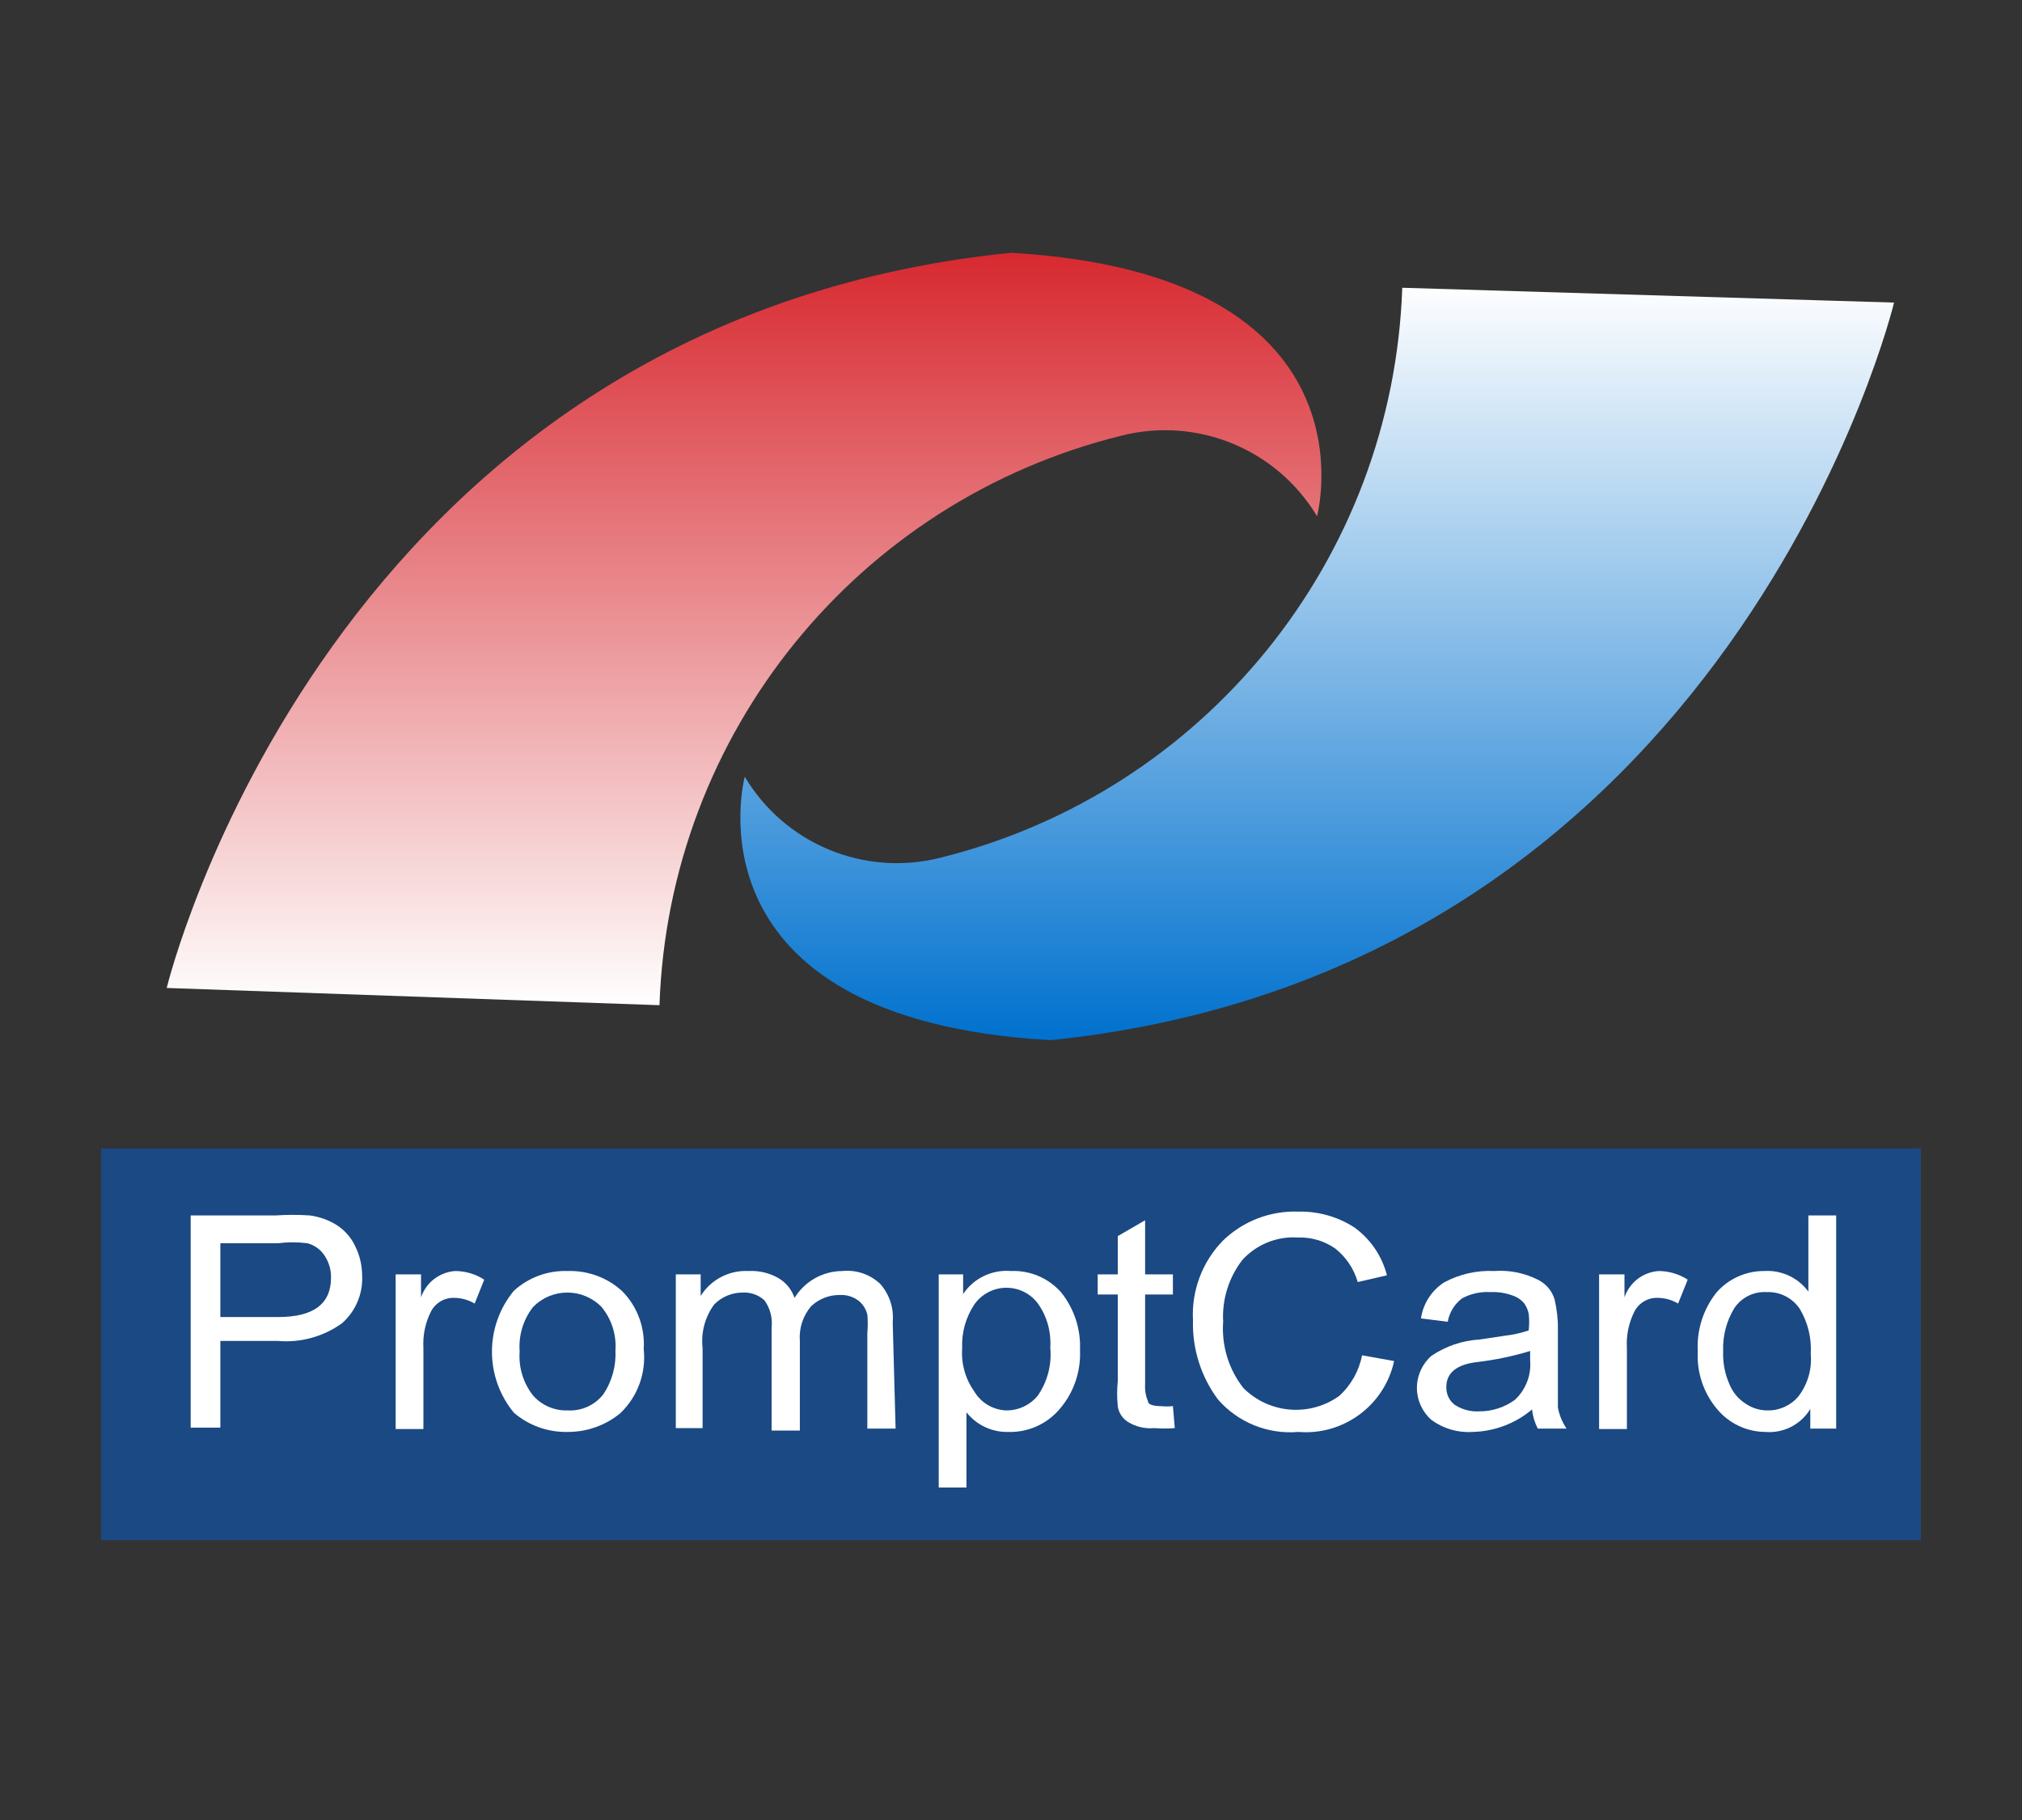 <?xml version="1.0" encoding="UTF-8"?>
<svg width="40px" height="36px" viewBox="0 0 40 36" version="1.1" xmlns="http://www.w3.org/2000/svg" xmlns:xlink="http://www.w3.org/1999/xlink">
    <rect x="0" y="0" width="40" height="36" fill="#333333" stroke="none"/>
    <title>29B2621D-EFCF-435A-BA06-918CA10CB670@1x</title>
    <defs>
        <linearGradient x1="49.934%" y1="100%" x2="49.934%" y2="0%" id="linearGradient-1">
            <stop stop-color="#FFFFFF" offset="0%"></stop>
            <stop stop-color="#D7282F" offset="100%"></stop>
        </linearGradient>
        <linearGradient x1="49.983%" y1="-0.318%" x2="49.983%" y2="99.682%" id="linearGradient-2">
            <stop stop-color="#FFFFFF" offset="0%"></stop>
            <stop stop-color="#0071CE" offset="100%"></stop>
        </linearGradient>
    </defs>
    <g id="Branding" stroke="none" stroke-width="1" fill="none" fill-rule="evenodd">
        <g transform="translate(-100, -1923)" id="Group-8">
            <g transform="translate(100, 1923)">
                <rect id="Rectangle" x="0" y="0" width="40" height="36"></rect>
                <g id="Logo/Card/ITMX/40px" fill-rule="nonzero">
                    <g id="Logo-size40,24px-square-05" transform="translate(2, 5)">
                        <path d="M1.298,14.542 C1.298,14.542 4.472,1.364 18,8.41432187e-16 C25.342,0.426 24.054,5.211 24.054,5.211 C23.256,3.882 21.68,3.235 20.179,3.619 C14.958,4.908 11.228,9.508 11.046,14.883 L1.298,14.542 Z" id="Path" fill="url(#linearGradient-1)"></path>
                        <path d="M35.469,0.985 C35.469,0.985 32.296,14.182 18.786,15.575 C11.444,15.158 12.733,10.364 12.733,10.364 C13.528,11.697 15.104,12.348 16.607,11.965 C21.828,10.669 25.556,6.068 25.74,0.692 L35.469,0.985 Z" id="Path" fill="url(#linearGradient-2)"></path>
                        <rect id="Rectangle" fill="#1A4984" x="0" y="17.716" width="36" height="7.749"></rect>
                        <g id="Group" transform="translate(1.772, 18.965)" fill="#FFFFFF">
                            <path d="M-8.41432187e-16,0.077 L1.677,0.077 C1.904,0.061 2.132,0.061 2.359,0.077 C2.547,0.102 2.728,0.166 2.889,0.267 C3.05,0.371 3.179,0.519 3.259,0.693 C3.345,0.87 3.39,1.064 3.392,1.261 C3.411,1.621 3.265,1.971 2.994,2.209 C2.626,2.474 2.176,2.598 1.724,2.559 L0.587,2.559 L0.587,4.274 L-8.41432187e-16,4.274 L-8.41432187e-16,0.077 Z M0.587,2.086 L1.734,2.086 C2.425,2.086 2.776,1.83 2.776,1.309 C2.78,1.15 2.733,0.994 2.643,0.863 C2.565,0.747 2.447,0.663 2.312,0.627 C2.117,0.602 1.919,0.602 1.724,0.627 L0.587,0.627 L0.587,2.086 Z" id="Shape"></path>
                            <path d="M5.807,1.347 L5.618,1.82 C5.498,1.748 5.36,1.709 5.22,1.707 C5.027,1.698 4.847,1.802 4.756,1.972 C4.641,2.197 4.589,2.449 4.604,2.701 L4.604,4.302 L4.055,4.302 L4.055,1.242 L4.557,1.242 L4.557,1.697 L4.557,1.697 C4.657,1.401 4.927,1.194 5.239,1.176 C5.441,1.178 5.638,1.237 5.807,1.347 L5.807,1.347 Z" id="Path"></path>
                            <path d="M7.456,1.176 C7.854,1.163 8.242,1.305 8.536,1.574 C8.836,1.877 8.991,2.295 8.962,2.72 C9.014,3.193 8.842,3.662 8.498,3.99 C8.204,4.231 7.836,4.361 7.456,4.359 C7.068,4.367 6.69,4.233 6.395,3.98 C5.815,3.279 5.815,2.265 6.395,1.565 C6.685,1.302 7.065,1.163 7.456,1.176 Z M7.456,3.933 C7.731,3.95 7.997,3.829 8.166,3.611 C8.335,3.356 8.418,3.054 8.403,2.749 C8.425,2.437 8.327,2.128 8.128,1.887 C7.95,1.704 7.706,1.602 7.451,1.602 C7.196,1.602 6.952,1.704 6.774,1.887 C6.578,2.137 6.484,2.451 6.508,2.768 C6.484,3.081 6.579,3.392 6.774,3.639 C6.946,3.834 7.196,3.942 7.456,3.933 L7.456,3.933 Z" id="Shape"></path>
                            <path d="M13.945,4.293 L13.386,4.293 L13.386,2.398 C13.397,2.278 13.397,2.158 13.386,2.038 C13.361,1.935 13.305,1.843 13.225,1.773 C13.115,1.686 12.977,1.642 12.837,1.65 C12.63,1.649 12.43,1.727 12.278,1.868 C12.113,2.059 12.031,2.308 12.051,2.559 L12.051,4.331 L11.492,4.331 L11.492,2.294 C11.514,2.103 11.463,1.91 11.349,1.754 C11.236,1.651 11.086,1.597 10.933,1.602 C10.716,1.598 10.506,1.684 10.355,1.839 C10.173,2.088 10.092,2.396 10.127,2.701 L10.127,4.283 L9.597,4.283 L9.597,1.242 L10.089,1.242 L10.089,1.669 L10.089,1.669 C10.292,1.344 10.655,1.156 11.037,1.176 C11.238,1.165 11.438,1.211 11.615,1.309 C11.77,1.396 11.888,1.538 11.946,1.707 C12.149,1.378 12.507,1.177 12.894,1.176 C13.169,1.148 13.442,1.242 13.642,1.432 C13.825,1.64 13.914,1.914 13.888,2.19 L13.945,4.293 Z" id="Path"></path>
                            <path d="M15.281,1.631 C15.49,1.318 15.853,1.144 16.228,1.176 C16.608,1.16 16.973,1.317 17.223,1.602 C17.479,1.924 17.611,2.328 17.593,2.739 C17.613,3.173 17.464,3.598 17.176,3.923 C16.925,4.209 16.561,4.369 16.181,4.359 C15.857,4.369 15.548,4.225 15.347,3.971 L15.347,3.971 L15.347,5.458 L14.798,5.458 L14.798,1.242 L15.281,1.242 L15.281,1.631 Z M16.124,3.933 C16.37,3.938 16.604,3.83 16.759,3.639 C16.95,3.362 17.037,3.027 17.005,2.692 C17.026,2.386 16.943,2.082 16.768,1.83 C16.622,1.627 16.388,1.507 16.138,1.507 C15.889,1.507 15.654,1.627 15.508,1.83 C15.335,2.086 15.248,2.392 15.262,2.701 C15.24,3.004 15.323,3.306 15.499,3.554 C15.63,3.778 15.865,3.92 16.124,3.933 L16.124,3.933 Z" id="Shape"></path>
                            <path d="M19.468,4.283 C19.333,4.294 19.197,4.294 19.061,4.283 C18.879,4.3 18.696,4.257 18.54,4.16 C18.433,4.093 18.36,3.982 18.341,3.857 C18.323,3.687 18.323,3.516 18.341,3.346 L18.341,1.64 L17.943,1.64 L17.943,1.242 L18.341,1.242 L18.341,0.485 L18.881,0.172 L18.881,1.242 L19.431,1.242 L19.431,1.64 L18.881,1.64 L18.881,3.421 C18.874,3.535 18.893,3.648 18.938,3.753 C18.938,3.819 19.052,3.848 19.184,3.848 C19.266,3.857 19.349,3.857 19.431,3.848 L19.468,4.283 Z" id="Path"></path>
                            <path d="M23.807,2.957 C23.616,3.833 22.806,4.432 21.913,4.359 C21.31,4.411 20.718,4.172 20.321,3.715 C19.986,3.264 19.812,2.713 19.828,2.152 C19.796,1.569 20.009,0.999 20.416,0.579 C20.815,0.19 21.356,-0.019 21.913,0.001 C22.305,-0.008 22.691,0.101 23.021,0.314 C23.34,0.545 23.568,0.88 23.665,1.261 L23.087,1.394 C23.012,1.132 22.856,0.9 22.642,0.731 C22.426,0.58 22.167,0.504 21.903,0.513 C21.488,0.486 21.084,0.65 20.804,0.958 C20.535,1.307 20.4,1.741 20.425,2.18 C20.391,2.65 20.533,3.117 20.823,3.488 C21.33,3.998 22.132,4.066 22.718,3.649 C22.953,3.437 23.112,3.154 23.173,2.843 L23.807,2.957 Z" id="Path"></path>
                            <path d="M27.218,4.293 L26.649,4.293 C26.588,4.175 26.549,4.046 26.536,3.914 C26.204,4.194 25.786,4.351 25.352,4.359 C25.064,4.377 24.779,4.293 24.546,4.122 C24.363,3.962 24.258,3.731 24.258,3.488 C24.258,3.244 24.363,3.013 24.546,2.853 C24.828,2.663 25.155,2.551 25.494,2.531 L26.005,2.455 C26.163,2.437 26.319,2.402 26.469,2.351 C26.482,2.241 26.482,2.129 26.469,2.019 C26.454,1.948 26.425,1.881 26.384,1.82 C26.323,1.745 26.24,1.689 26.147,1.659 C26.008,1.609 25.86,1.586 25.712,1.593 C25.517,1.581 25.324,1.624 25.153,1.716 C25.002,1.828 24.9,1.995 24.868,2.18 L24.338,2.114 C24.38,1.823 24.546,1.564 24.793,1.403 C25.097,1.238 25.441,1.159 25.787,1.176 C26.085,1.154 26.383,1.213 26.649,1.347 C26.809,1.425 26.929,1.565 26.981,1.735 C27.027,1.931 27.05,2.131 27.047,2.332 L27.047,3.023 C27.047,3.45 27.047,3.734 27.047,3.876 C27.075,4.025 27.133,4.167 27.218,4.293 Z M26.498,2.948 L26.498,2.758 C26.158,2.861 25.809,2.934 25.456,2.976 C25.039,3.023 24.84,3.194 24.84,3.469 C24.835,3.605 24.895,3.735 25.001,3.819 C25.144,3.914 25.313,3.961 25.484,3.952 C25.739,3.955 25.989,3.875 26.195,3.725 C26.41,3.526 26.522,3.24 26.498,2.948 L26.498,2.948 Z" id="Shape"></path>
                            <path d="M29.615,1.347 L29.425,1.82 C29.305,1.748 29.168,1.709 29.027,1.707 C28.835,1.698 28.654,1.802 28.563,1.972 C28.449,2.197 28.396,2.449 28.412,2.701 L28.412,4.302 L27.862,4.302 L27.862,1.242 L28.364,1.242 L28.364,1.697 L28.364,1.697 C28.464,1.401 28.734,1.194 29.046,1.176 C29.248,1.178 29.445,1.237 29.615,1.347 L29.615,1.347 Z" id="Path"></path>
                            <path d="M32.552,4.293 L32.04,4.293 L32.04,3.905 L32.04,3.905 C31.854,4.213 31.509,4.389 31.149,4.359 C30.784,4.356 30.438,4.194 30.202,3.914 C29.93,3.596 29.791,3.185 29.814,2.768 C29.79,2.347 29.921,1.932 30.183,1.602 C30.421,1.329 30.768,1.173 31.131,1.176 C31.471,1.155 31.8,1.308 32.002,1.583 L32.002,1.583 L32.002,0.077 L32.552,0.077 L32.552,4.293 Z M31.197,3.933 C31.43,3.937 31.653,3.836 31.803,3.658 C31.988,3.418 32.076,3.117 32.049,2.815 C32.068,2.503 31.992,2.193 31.832,1.925 C31.686,1.708 31.439,1.582 31.178,1.593 C30.921,1.577 30.675,1.7 30.534,1.915 C30.379,2.172 30.304,2.468 30.316,2.768 C30.308,2.989 30.35,3.209 30.439,3.412 C30.503,3.572 30.616,3.708 30.761,3.8 C30.889,3.888 31.041,3.934 31.197,3.933 L31.197,3.933 Z" id="Shape"></path>
                        </g>
                    </g>
                </g>
            </g>
        </g>
    </g>
</svg>